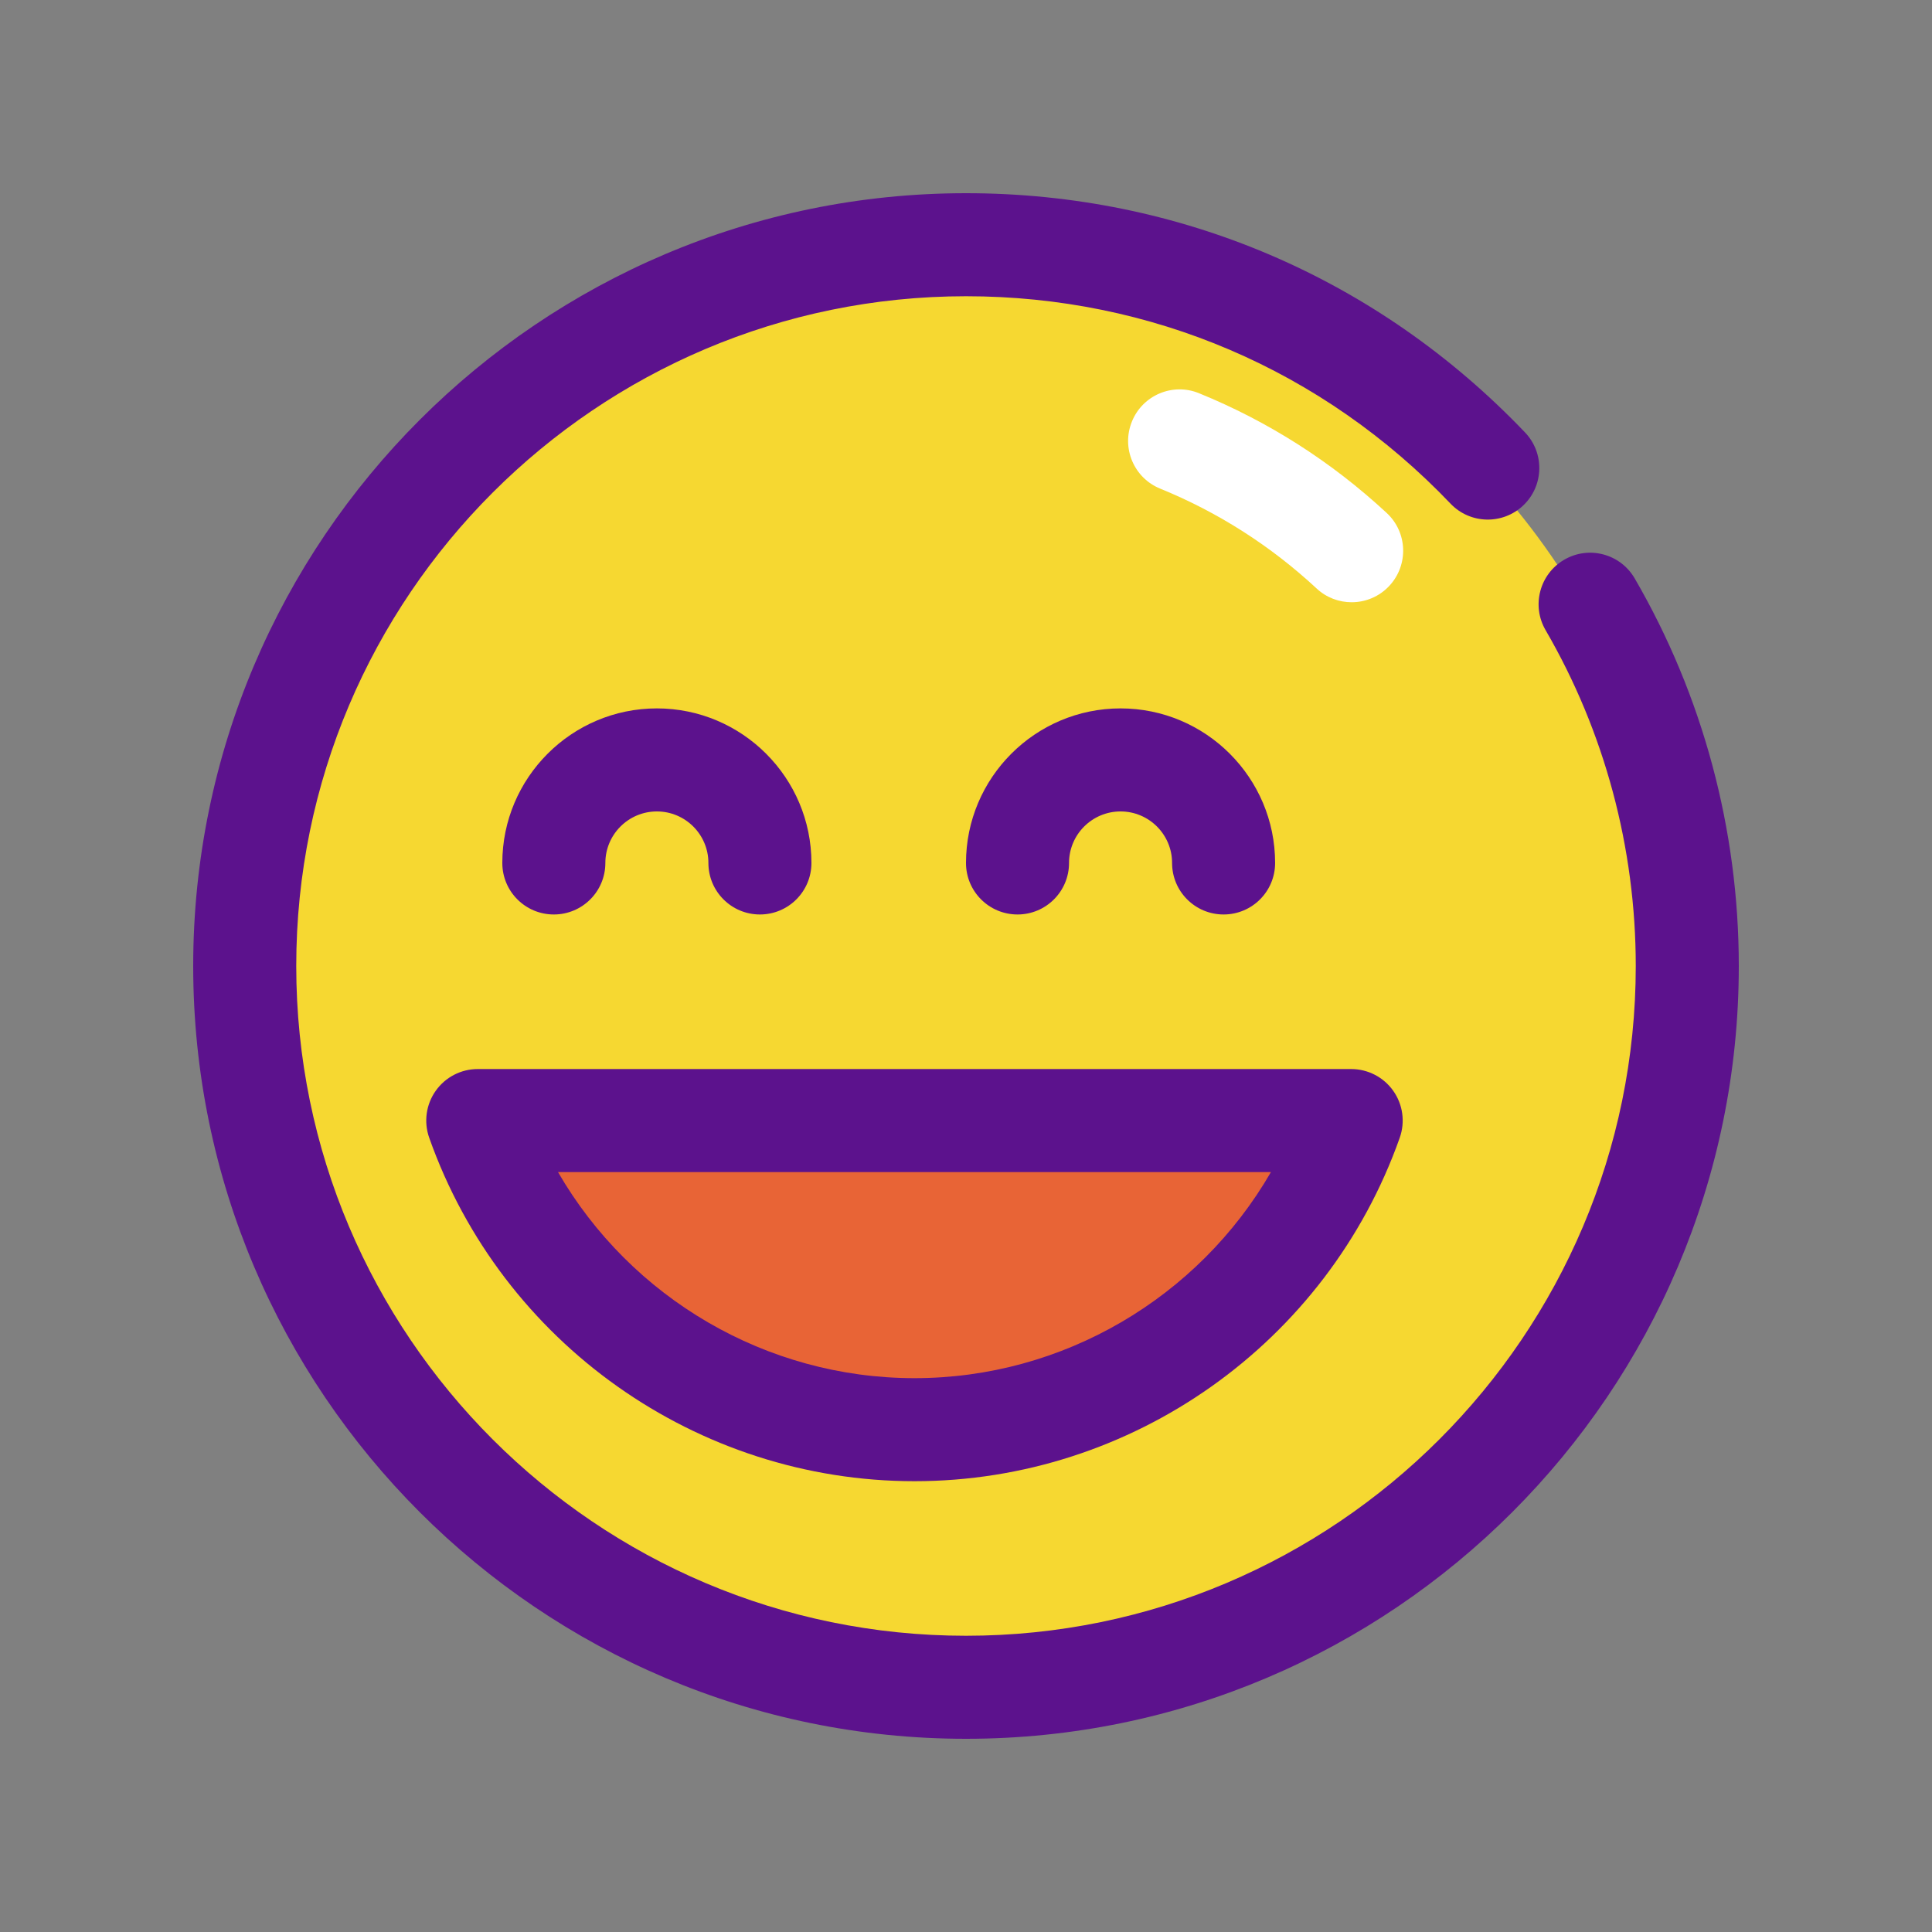 <svg id="very-satisfied" enable-background="new 0 0 300 300" height="512" viewBox="0 0 300 300" width="512" xmlns="http://www.w3.org/2000/svg"><rect x="0" y="0" width="300" height="300" fill="#808080" stroke="none"/><circle cx="148.75" cy="150" fill="#f6d831" r="112"/><path d="m150 270c-66.172 0-120-53.828-120-120s53.828-120 120-120c33.117 0 63.945 13.195 86.812 37.156 3.047 3.195 2.93 8.258-.266 11.312-3.195 3.047-8.258 2.938-11.312-.266-19.812-20.764-46.531-32.202-75.234-32.202-57.344 0-104 46.656-104 104s46.656 104 104 104 104-46.656 104-104c0-18.359-4.844-36.391-14-52.148-2.227-3.82-.922-8.719 2.891-10.938 3.82-2.227 8.711-.93 10.938 2.891 10.577 18.203 16.171 39.015 16.171 60.195 0 66.172-53.828 120-120 120z" fill="#5c128d"/><path d="m74.185 174c9.895 27.945 36.479 48 67.815 48s57.921-20.055 67.815-48z" fill="#e86436"/><g fill="#5c128d"><path d="m142 230c-33.781 0-64.062-21.43-75.352-53.328-.867-2.453-.492-5.172 1.008-7.289 1.5-2.125 3.938-3.383 6.531-3.383h135.625c2.594 0 5.031 1.258 6.531 3.383 1.5 2.117 1.875 4.836 1.008 7.289-11.289 31.898-41.57 53.328-75.351 53.328zm-55.352-48c11.281 19.516 32.297 32 55.352 32s44.07-12.484 55.352-32z"/><path d="m118 142c-4.422 0-8-3.578-8-8 0-4.414-3.586-8-8-8s-8 3.586-8 8c0 4.422-3.578 8-8 8s-8-3.578-8-8c0-13.234 10.766-24 24-24s24 10.766 24 24c0 4.422-3.578 8-8 8z"/><path d="m190 142c-4.422 0-8-3.578-8-8 0-4.414-3.586-8-8-8s-8 3.586-8 8c0 4.422-3.578 8-8 8s-8-3.578-8-8c0-13.234 10.766-24 24-24s24 10.766 24 24c0 4.422-3.578 8-8 8z"/></g><path d="m209.883 93.516c-1.953 0-3.906-.703-5.445-2.141-7.141-6.633-15.312-11.844-24.281-15.5-4.094-1.664-6.062-6.328-4.391-10.422 1.656-4.102 6.344-6.07 10.422-4.391 10.766 4.383 20.57 10.641 29.141 18.594 3.234 3 3.422 8.062.414 11.305-1.571 1.695-3.712 2.555-5.86 2.555z" fill="#fff"/></svg>